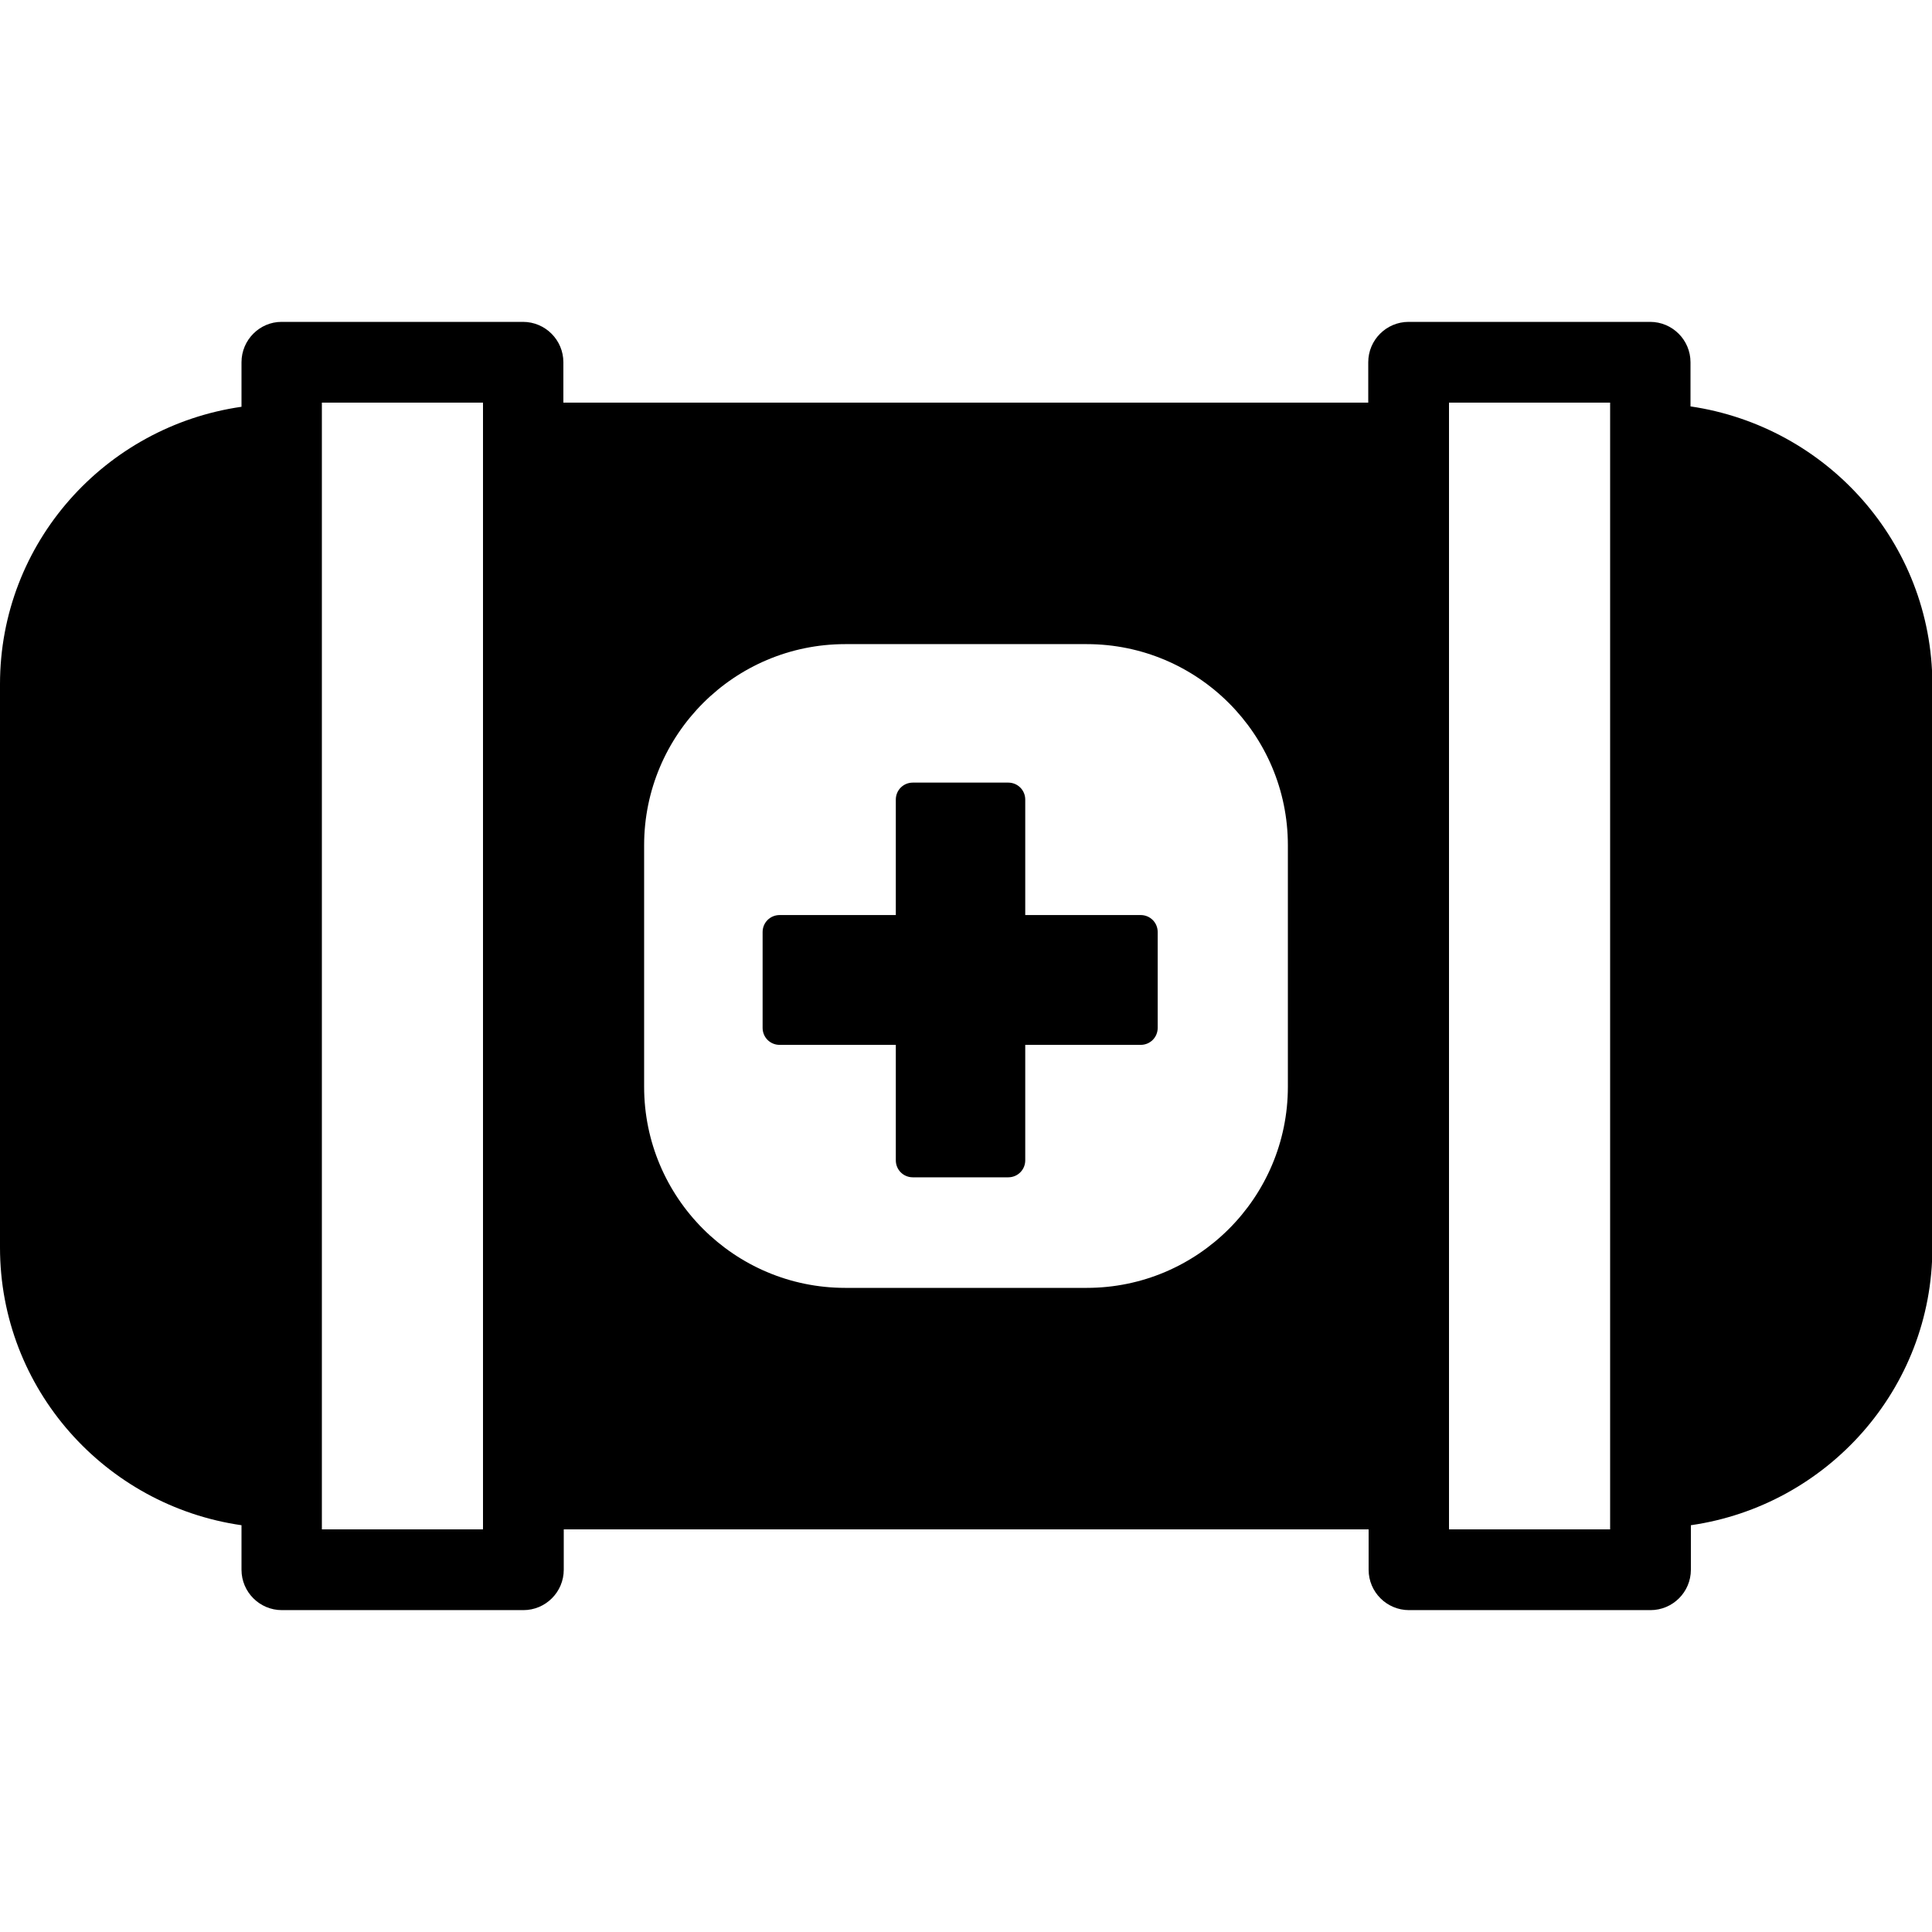 <?xml version="1.0" encoding="utf-8"?>
<!-- Generator: Adobe Illustrator 24.0.1, SVG Export Plug-In . SVG Version: 6.00 Build 0)  -->
<svg version="1.1" id="Layer_1" xmlns="http://www.w3.org/2000/svg" xmlns:xlink="http://www.w3.org/1999/xlink" x="0px" y="0px"
	 viewBox="0 0 512 512" style="enable-background:new 0 0 512 512;" xml:space="preserve">
<path d="M448,107.7V96c0-5.9-4.8-10.7-10.7-10.7h-64c-5.9,0-10.7,4.8-10.7,10.7v10.7H149.3V96c0-5.9-4.8-10.7-10.7-10.7h-64
	C68.8,85.3,64,90.1,64,96v11.8C27.9,113,0,143.8,0,181.3v149.3c0,37.5,27.9,68.4,64,73.6V416c0,5.9,4.8,10.7,10.7,10.7h64
	c5.9,0,10.7-4.8,10.7-10.7v-10.7h213.3V416c0,5.9,4.8,10.7,10.7,10.7h64c5.9,0,10.7-4.8,10.7-10.7v-11.8c36.1-5.2,64-36.1,64-73.6
	V181.3C512,143.8,484.1,113,448,107.7z M128,405.3H85.3V106.7H128V405.3z M341.3,288c0,29.4-23.9,53.3-53.3,53.3h-64
	c-29.4,0-53.3-23.9-53.3-53.3v-64c0-29.4,23.9-53.3,53.3-53.3h64c29.4,0,53.3,23.9,53.3,53.3L341.3,288L341.3,288z M426.7,405.3H384
	V106.7h42.7L426.7,405.3L426.7,405.3z M302.3,276.9h-95.7c-2.5,0-4.5-2-4.5-4.5V247c0-2.5,2-4.5,4.5-4.5h95.7c2.5,0,4.5,2,4.5,4.5
	v25.4C306.8,274.9,304.8,276.9,302.3,276.9z M237.4,307.5v-95.6c0-2.5,2-4.5,4.5-4.5h25.3c2.5,0,4.5,2,4.5,4.5v95.6
	c0,2.5-2,4.5-4.5,4.5h-25.3C239.4,312,237.4,310,237.4,307.5z"/>
</svg>
